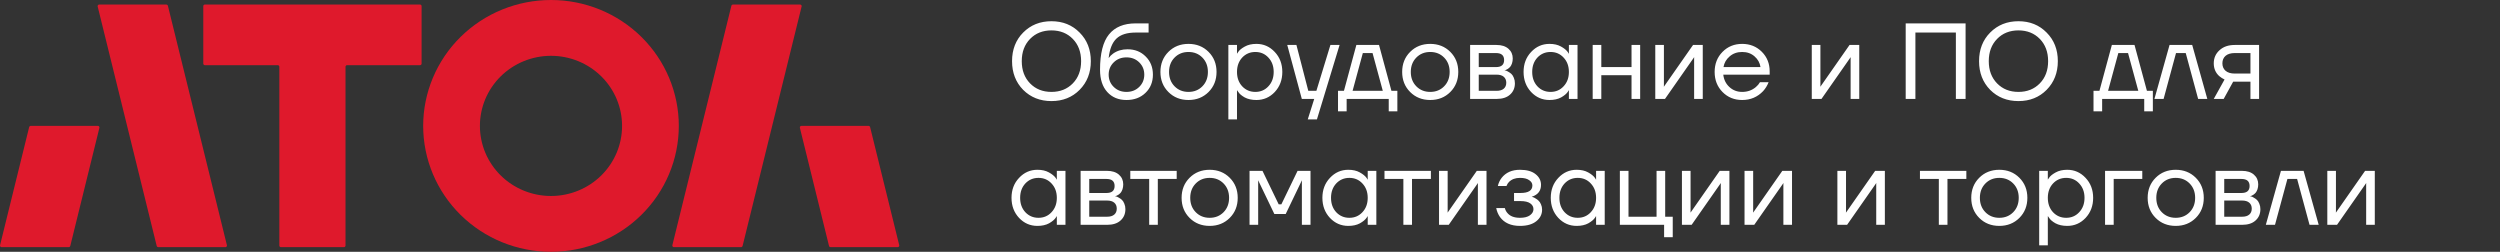<svg width="278" height="28" viewBox="0 0 278 28" fill="none" xmlns="http://www.w3.org/2000/svg">
<rect x="0" y="0" width="278" height="28" fill="#333333" stroke="none"/>
<path fill-rule="evenodd" clip-rule="evenodd" d="M61.272 2.53375e-07C65.041 2.53375e-07 68.656 1.476 71.321 4.102C73.987 6.729 75.484 10.291 75.484 14.006C75.481 17.718 73.982 21.278 71.317 23.902C68.652 26.526 65.039 28 61.272 28C57.504 28 53.89 26.527 51.224 23.903C48.559 21.279 47.06 17.719 47.057 14.006C47.057 12.166 47.424 10.345 48.139 8.646C48.853 6.946 49.9 5.402 51.22 4.101C52.54 2.801 54.107 1.769 55.832 1.065C57.557 0.362 59.405 -0 61.272 2.53375e-07ZM61.272 6.206C60.233 6.206 59.204 6.408 58.244 6.8C57.285 7.192 56.413 7.767 55.678 8.491C54.944 9.216 54.362 10.076 53.965 11.022C53.569 11.968 53.365 12.982 53.366 14.006C53.367 16.072 54.2 18.052 55.682 19.513C57.165 20.973 59.175 21.794 61.272 21.794C63.368 21.794 65.378 20.973 66.86 19.513C68.342 18.052 69.174 16.071 69.174 14.006C69.176 12.982 68.972 11.968 68.576 11.022C68.18 10.076 67.598 9.216 66.864 8.491C66.13 7.767 65.258 7.192 64.299 6.8C63.339 6.408 62.31 6.206 61.272 6.206Z" fill="#DF192C"/>
<path d="M18.653 0.595C18.622 0.54 18.564 0.505 18.498 0.505H11.033L10.986 0.511C10.896 0.535 10.837 0.627 10.861 0.721L17.426 27.348L17.444 27.392C17.474 27.447 17.533 27.482 17.599 27.482H25.061L25.108 27.476C25.198 27.452 25.257 27.36 25.233 27.266L18.67 0.639L18.653 0.595Z" fill="#DF192C"/>
<path d="M46.874 0.633C46.854 0.559 46.785 0.505 46.703 0.505H22.783L22.736 0.511C22.661 0.532 22.605 0.599 22.605 0.68V7.073L22.612 7.119C22.633 7.193 22.701 7.248 22.783 7.248H30.885L30.932 7.254C31.007 7.274 31.062 7.342 31.062 7.423V27.307L31.069 27.354C31.089 27.428 31.158 27.482 31.24 27.482H38.244L38.291 27.476C38.366 27.456 38.422 27.388 38.422 27.307V7.423L38.428 7.376C38.449 7.302 38.518 7.248 38.599 7.248H46.703L46.75 7.242C46.825 7.221 46.881 7.153 46.881 7.073V0.68L46.874 0.633Z" fill="#DF192C"/>
<path d="M10.88 13.997C10.979 13.997 11.056 14.075 11.058 14.167L11.053 14.214L7.815 27.35C7.799 27.413 7.751 27.46 7.69 27.477L7.642 27.483H0.178C0.079 27.483 0.003 27.405 0 27.314L0.005 27.267L3.243 14.131C3.259 14.068 3.308 14.02 3.368 14.004L3.416 13.997H10.88Z" fill="#DF192C"/>
<path d="M89.145 0.674C89.142 0.583 89.066 0.505 88.967 0.505H81.502L81.455 0.511C81.394 0.528 81.345 0.576 81.33 0.639L74.767 27.266L74.762 27.312C74.764 27.404 74.841 27.482 74.939 27.482H82.404L82.452 27.476C82.513 27.459 82.561 27.411 82.576 27.348L89.14 0.721L89.145 0.674Z" fill="#DF192C"/>
<path d="M96.583 13.997C96.649 13.997 96.708 14.033 96.738 14.087L96.756 14.131L99.994 27.267C100.018 27.362 99.958 27.453 99.869 27.477L99.822 27.483H92.359C92.294 27.483 92.236 27.448 92.204 27.394L92.187 27.35L88.948 14.214C88.925 14.119 88.984 14.027 89.074 14.003L89.121 13.997H96.583Z" fill="#DF192C"/>
<path d="M113.776 9.992C112.952 9.152 112.54 8.088 112.54 6.8C112.54 5.512 112.952 4.452 113.776 3.62C114.608 2.78 115.656 2.36 116.92 2.36C118.184 2.36 119.228 2.78 120.052 3.62C120.884 4.452 121.3 5.512 121.3 6.8C121.3 8.088 120.884 9.152 120.052 9.992C119.228 10.824 118.184 11.24 116.92 11.24C115.656 11.24 114.608 10.824 113.776 9.992ZM114.544 4.328C113.928 4.96 113.62 5.784 113.62 6.8C113.62 7.816 113.928 8.64 114.544 9.272C115.16 9.904 115.952 10.22 116.92 10.22C117.888 10.22 118.68 9.904 119.296 9.272C119.912 8.64 120.22 7.816 120.22 6.8C120.22 5.784 119.912 4.96 119.296 4.328C118.68 3.696 117.888 3.38 116.92 3.38C115.952 3.38 115.16 3.696 114.544 4.328ZM122.324 7.76C122.324 5.952 122.656 4.64 123.32 3.824C123.984 3.008 124.972 2.6 126.284 2.6H127.724V3.62H126.284C125.332 3.62 124.62 3.844 124.148 4.292C123.684 4.732 123.396 5.448 123.284 6.44H123.296C123.416 6.264 123.576 6.104 123.776 5.96C124.224 5.64 124.76 5.48 125.384 5.48C126.2 5.48 126.872 5.748 127.4 6.284C127.936 6.812 128.204 7.484 128.204 8.3C128.204 9.124 127.928 9.8 127.376 10.328C126.832 10.856 126.128 11.12 125.264 11.12C124.376 11.12 123.664 10.824 123.128 10.232C122.592 9.64 122.324 8.816 122.324 7.76ZM123.848 6.932C123.472 7.3 123.284 7.756 123.284 8.3C123.284 8.844 123.472 9.3 123.848 9.668C124.224 10.036 124.696 10.22 125.264 10.22C125.832 10.22 126.304 10.036 126.68 9.668C127.056 9.3 127.244 8.844 127.244 8.3C127.244 7.756 127.056 7.3 126.68 6.932C126.304 6.564 125.832 6.38 125.264 6.38C124.696 6.38 124.224 6.564 123.848 6.932ZM129.927 10.232C129.335 9.64 129.039 8.896 129.039 8C129.039 7.104 129.335 6.36 129.927 5.768C130.519 5.176 131.263 4.88 132.159 4.88C133.055 4.88 133.799 5.176 134.391 5.768C134.983 6.36 135.279 7.104 135.279 8C135.279 8.896 134.983 9.64 134.391 10.232C133.799 10.824 133.055 11.12 132.159 11.12C131.263 11.12 130.519 10.824 129.927 10.232ZM130.611 6.404C130.203 6.82 129.999 7.352 129.999 8C129.999 8.648 130.203 9.18 130.611 9.596C131.019 10.012 131.535 10.22 132.159 10.22C132.783 10.22 133.299 10.012 133.707 9.596C134.115 9.18 134.319 8.648 134.319 8C134.319 7.352 134.115 6.82 133.707 6.404C133.299 5.988 132.783 5.78 132.159 5.78C131.535 5.78 131.019 5.988 130.611 6.404ZM136.594 13.28V5H137.554V5.96H137.566L137.686 5.78C137.822 5.572 138.066 5.372 138.418 5.18C138.77 4.98 139.202 4.88 139.714 4.88C140.514 4.88 141.194 5.18 141.754 5.78C142.314 6.372 142.594 7.112 142.594 8C142.594 8.888 142.314 9.632 141.754 10.232C141.194 10.824 140.514 11.12 139.714 11.12C139.202 11.12 138.766 11.024 138.406 10.832C138.054 10.632 137.814 10.424 137.686 10.208L137.566 10.04H137.554V13.28H136.594ZM138.13 6.404C137.746 6.82 137.554 7.352 137.554 8C137.554 8.648 137.746 9.18 138.13 9.596C138.522 10.012 139.01 10.22 139.594 10.22C140.178 10.22 140.662 10.012 141.046 9.596C141.438 9.18 141.634 8.648 141.634 8C141.634 7.352 141.438 6.82 141.046 6.404C140.662 5.988 140.178 5.78 139.594 5.78C139.01 5.78 138.522 5.988 138.13 6.404ZM143.142 5H144.162L145.482 10.1H146.382L147.942 5H148.962L146.442 13.28H145.422L146.142 11H144.762L143.142 5ZM148.787 12.38V10.1H149.447L150.827 5H153.347L154.727 10.1H155.387V12.38H154.427V11H149.747V12.38H148.787ZM150.407 10.1H153.767L152.627 5.9H151.547L150.407 10.1ZM156.809 10.232C156.217 9.64 155.921 8.896 155.921 8C155.921 7.104 156.217 6.36 156.809 5.768C157.401 5.176 158.145 4.88 159.041 4.88C159.937 4.88 160.681 5.176 161.273 5.768C161.865 6.36 162.161 7.104 162.161 8C162.161 8.896 161.865 9.64 161.273 10.232C160.681 10.824 159.937 11.12 159.041 11.12C158.145 11.12 157.401 10.824 156.809 10.232ZM157.493 6.404C157.085 6.82 156.881 7.352 156.881 8C156.881 8.648 157.085 9.18 157.493 9.596C157.901 10.012 158.417 10.22 159.041 10.22C159.665 10.22 160.181 10.012 160.589 9.596C160.997 9.18 161.201 8.648 161.201 8C161.201 7.352 160.997 6.82 160.589 6.404C160.181 5.988 159.665 5.78 159.041 5.78C158.417 5.78 157.901 5.988 157.493 6.404ZM163.477 11V5H166.417C166.977 5 167.417 5.14 167.737 5.42C168.057 5.7 168.217 6.06 168.217 6.5C168.217 6.7 168.189 6.884 168.133 7.052C168.077 7.212 168.009 7.34 167.929 7.436C167.849 7.524 167.761 7.6 167.665 7.664C167.577 7.72 167.501 7.76 167.437 7.784C167.381 7.8 167.341 7.808 167.317 7.808V7.82C167.341 7.82 167.389 7.832 167.461 7.856C167.533 7.872 167.625 7.916 167.737 7.988C167.857 8.052 167.969 8.132 168.073 8.228C168.177 8.324 168.265 8.464 168.337 8.648C168.417 8.832 168.457 9.036 168.457 9.26C168.457 9.78 168.277 10.2 167.917 10.52C167.565 10.84 167.069 11 166.429 11H163.477ZM164.437 7.46H166.357C166.957 7.46 167.257 7.2 167.257 6.68C167.257 6.16 166.957 5.9 166.357 5.9H164.437V7.46ZM164.437 10.1H166.417C166.769 10.1 167.037 10.02 167.221 9.86C167.405 9.7 167.497 9.48 167.497 9.2C167.497 8.92 167.405 8.7 167.221 8.54C167.037 8.38 166.769 8.3 166.417 8.3H164.437V10.1ZM170.261 10.232C169.701 9.632 169.421 8.888 169.421 8C169.421 7.112 169.701 6.372 170.261 5.78C170.821 5.18 171.501 4.88 172.301 4.88C172.805 4.88 173.229 4.976 173.573 5.168C173.925 5.36 174.181 5.568 174.341 5.792L174.449 5.972H174.461V5H175.421V11H174.461V10.04H174.449L174.341 10.208C174.197 10.424 173.949 10.632 173.597 10.832C173.245 11.024 172.813 11.12 172.301 11.12C171.501 11.12 170.821 10.824 170.261 10.232ZM170.957 6.404C170.573 6.82 170.381 7.352 170.381 8C170.381 8.648 170.573 9.18 170.957 9.596C171.349 10.012 171.837 10.22 172.421 10.22C173.005 10.22 173.489 10.012 173.873 9.596C174.265 9.18 174.461 8.648 174.461 8C174.461 7.352 174.265 6.82 173.873 6.404C173.489 5.988 173.005 5.78 172.421 5.78C171.837 5.78 171.349 5.988 170.957 6.404ZM177.106 11V5H178.066V7.46H181.426V5H182.386V11H181.426V8.36H178.066V11H177.106ZM184.067 11V5H185.027V9.5L185.015 9.62H185.039L188.267 5H189.347V11H188.387V6.5L188.399 6.38H188.375L185.147 11H184.067ZM191.544 10.232C190.96 9.64 190.668 8.896 190.668 8C190.668 7.104 190.96 6.36 191.544 5.768C192.128 5.176 192.856 4.88 193.728 4.88C194.6 4.88 195.328 5.172 195.912 5.756C196.496 6.34 196.788 7.068 196.788 7.94V8.3H191.628C191.692 8.86 191.92 9.32 192.312 9.68C192.704 10.04 193.176 10.22 193.728 10.22C194.32 10.22 194.828 10.04 195.252 9.68C195.444 9.52 195.596 9.34 195.708 9.14H196.668C196.524 9.516 196.32 9.848 196.056 10.136C195.432 10.792 194.656 11.12 193.728 11.12C192.856 11.12 192.128 10.824 191.544 10.232ZM191.652 7.46H195.768C195.696 6.988 195.476 6.592 195.108 6.272C194.74 5.944 194.28 5.78 193.728 5.78C193.176 5.78 192.712 5.944 192.336 6.272C191.96 6.592 191.732 6.988 191.652 7.46ZM201.469 11V5H202.429V9.5L202.417 9.62H202.441L205.669 5H206.749V11H205.789V6.5L205.801 6.38H205.777L202.549 11H201.469ZM211.913 11V2.6H218.573V11H217.493V3.62H212.993V11H211.913ZM221.307 9.992C220.483 9.152 220.071 8.088 220.071 6.8C220.071 5.512 220.483 4.452 221.307 3.62C222.139 2.78 223.187 2.36 224.451 2.36C225.715 2.36 226.759 2.78 227.583 3.62C228.415 4.452 228.831 5.512 228.831 6.8C228.831 8.088 228.415 9.152 227.583 9.992C226.759 10.824 225.715 11.24 224.451 11.24C223.187 11.24 222.139 10.824 221.307 9.992ZM222.075 4.328C221.459 4.96 221.151 5.784 221.151 6.8C221.151 7.816 221.459 8.64 222.075 9.272C222.691 9.904 223.483 10.22 224.451 10.22C225.419 10.22 226.211 9.904 226.827 9.272C227.443 8.64 227.751 7.816 227.751 6.8C227.751 5.784 227.443 4.96 226.827 4.328C226.211 3.696 225.419 3.38 224.451 3.38C223.483 3.38 222.691 3.696 222.075 4.328ZM232.798 12.38V10.1H233.458L234.838 5H237.358L238.738 10.1H239.398V12.38H238.438V11H233.758V12.38H232.798ZM234.418 10.1H237.778L236.638 5.9H235.558L234.418 10.1ZM239.573 11L241.253 5H243.773L245.453 11H244.433L243.053 5.9H241.973L240.593 11H239.573ZM246.17 11L247.37 8.84C247.17 8.752 246.97 8.624 246.77 8.456C246.37 8.088 246.17 7.616 246.17 7.04C246.17 6.456 246.382 5.972 246.806 5.588C247.23 5.196 247.794 5 248.498 5H251.21V11H250.25V9.08H248.33L247.274 11H246.17ZM247.478 6.212C247.246 6.42 247.13 6.696 247.13 7.04C247.13 7.384 247.246 7.66 247.478 7.868C247.718 8.076 248.062 8.18 248.51 8.18H250.25V5.9H248.51C248.062 5.9 247.718 6.004 247.478 6.212ZM113.32 24.232C112.76 23.632 112.48 22.888 112.48 22C112.48 21.112 112.76 20.372 113.32 19.78C113.88 19.18 114.56 18.88 115.36 18.88C115.864 18.88 116.288 18.976 116.632 19.168C116.984 19.36 117.24 19.568 117.4 19.792L117.508 19.972H117.52V19H118.48V25H117.52V24.04H117.508L117.4 24.208C117.256 24.424 117.008 24.632 116.656 24.832C116.304 25.024 115.872 25.12 115.36 25.12C114.56 25.12 113.88 24.824 113.32 24.232ZM114.016 20.404C113.632 20.82 113.44 21.352 113.44 22C113.44 22.648 113.632 23.18 114.016 23.596C114.408 24.012 114.896 24.22 115.48 24.22C116.064 24.22 116.548 24.012 116.932 23.596C117.324 23.18 117.52 22.648 117.52 22C117.52 21.352 117.324 20.82 116.932 20.404C116.548 19.988 116.064 19.78 115.48 19.78C114.896 19.78 114.408 19.988 114.016 20.404ZM120.164 25V19H123.104C123.664 19 124.104 19.14 124.424 19.42C124.744 19.7 124.904 20.06 124.904 20.5C124.904 20.7 124.876 20.884 124.82 21.052C124.764 21.212 124.696 21.34 124.616 21.436C124.536 21.524 124.448 21.6 124.352 21.664C124.264 21.72 124.188 21.76 124.124 21.784C124.068 21.8 124.028 21.808 124.004 21.808V21.82C124.028 21.82 124.076 21.832 124.148 21.856C124.22 21.872 124.312 21.916 124.424 21.988C124.544 22.052 124.656 22.132 124.76 22.228C124.864 22.324 124.952 22.464 125.024 22.648C125.104 22.832 125.144 23.036 125.144 23.26C125.144 23.78 124.964 24.2 124.604 24.52C124.252 24.84 123.756 25 123.116 25H120.164ZM121.124 21.46H123.044C123.644 21.46 123.944 21.2 123.944 20.68C123.944 20.16 123.644 19.9 123.044 19.9H121.124V21.46ZM121.124 24.1H123.104C123.456 24.1 123.724 24.02 123.908 23.86C124.092 23.7 124.184 23.48 124.184 23.2C124.184 22.92 124.092 22.7 123.908 22.54C123.724 22.38 123.456 22.3 123.104 22.3H121.124V24.1ZM125.689 19.9V19H130.849V19.9H128.749V25H127.789V19.9H125.689ZM132.282 24.232C131.69 23.64 131.394 22.896 131.394 22C131.394 21.104 131.69 20.36 132.282 19.768C132.874 19.176 133.618 18.88 134.514 18.88C135.41 18.88 136.154 19.176 136.746 19.768C137.338 20.36 137.634 21.104 137.634 22C137.634 22.896 137.338 23.64 136.746 24.232C136.154 24.824 135.41 25.12 134.514 25.12C133.618 25.12 132.874 24.824 132.282 24.232ZM132.966 20.404C132.558 20.82 132.354 21.352 132.354 22C132.354 22.648 132.558 23.18 132.966 23.596C133.374 24.012 133.89 24.22 134.514 24.22C135.138 24.22 135.654 24.012 136.062 23.596C136.47 23.18 136.674 22.648 136.674 22C136.674 21.352 136.47 20.82 136.062 20.404C135.654 19.988 135.138 19.78 134.514 19.78C133.89 19.78 133.374 19.988 132.966 20.404ZM138.949 25V19H140.389L142.189 22.72H142.489L144.289 19H145.729V25H144.769V20.2L144.781 20.08H144.757L142.969 23.8H141.709L139.921 20.08H139.897L139.909 20.2V25H138.949ZM147.89 24.232C147.33 23.632 147.05 22.888 147.05 22C147.05 21.112 147.33 20.372 147.89 19.78C148.45 19.18 149.13 18.88 149.93 18.88C150.434 18.88 150.858 18.976 151.202 19.168C151.554 19.36 151.81 19.568 151.97 19.792L152.078 19.972H152.09V19H153.05V25H152.09V24.04H152.078L151.97 24.208C151.826 24.424 151.578 24.632 151.226 24.832C150.874 25.024 150.442 25.12 149.93 25.12C149.13 25.12 148.45 24.824 147.89 24.232ZM148.586 20.404C148.202 20.82 148.01 21.352 148.01 22C148.01 22.648 148.202 23.18 148.586 23.596C148.978 24.012 149.466 24.22 150.05 24.22C150.634 24.22 151.118 24.012 151.502 23.596C151.894 23.18 152.09 22.648 152.09 22C152.09 21.352 151.894 20.82 151.502 20.404C151.118 19.988 150.634 19.78 150.05 19.78C149.466 19.78 148.978 19.988 148.586 20.404ZM153.955 19.9V19H159.115V19.9H157.015V25H156.055V19.9H153.955ZM160.02 25V19H160.98V23.5L160.968 23.62H160.992L164.22 19H165.3V25H164.34V20.5L164.352 20.38H164.328L161.1 25H160.02ZM166.381 23.14H167.341C167.389 23.34 167.481 23.52 167.617 23.68C167.913 24.04 168.381 24.22 169.021 24.22C169.501 24.22 169.869 24.128 170.125 23.944C170.389 23.752 170.521 23.524 170.521 23.26C170.521 22.996 170.401 22.78 170.161 22.612C169.921 22.444 169.561 22.36 169.081 22.36H168.361V21.46H169.081C169.961 21.46 170.401 21.18 170.401 20.62C170.401 20.388 170.281 20.192 170.041 20.032C169.809 19.864 169.469 19.78 169.021 19.78C168.509 19.78 168.101 19.932 167.797 20.236C167.685 20.348 167.593 20.496 167.521 20.68H166.561C166.633 20.352 166.773 20.052 166.981 19.78C167.453 19.18 168.133 18.88 169.021 18.88C169.773 18.88 170.349 19.04 170.749 19.36C171.157 19.68 171.361 20.08 171.361 20.56C171.361 21.208 171.029 21.644 170.365 21.868L170.341 21.88V21.892C170.365 21.892 170.413 21.904 170.485 21.928C170.557 21.952 170.649 22 170.761 22.072C170.881 22.136 170.993 22.22 171.097 22.324C171.201 22.42 171.289 22.556 171.361 22.732C171.441 22.908 171.481 23.104 171.481 23.32C171.481 23.832 171.265 24.26 170.833 24.604C170.401 24.948 169.797 25.12 169.021 25.12C168.021 25.12 167.281 24.792 166.801 24.136C166.593 23.84 166.453 23.508 166.381 23.14ZM173.285 24.232C172.725 23.632 172.445 22.888 172.445 22C172.445 21.112 172.725 20.372 173.285 19.78C173.845 19.18 174.525 18.88 175.325 18.88C175.829 18.88 176.253 18.976 176.597 19.168C176.949 19.36 177.205 19.568 177.365 19.792L177.473 19.972H177.485V19H178.445V25H177.485V24.04H177.473L177.365 24.208C177.221 24.424 176.973 24.632 176.621 24.832C176.269 25.024 175.837 25.12 175.325 25.12C174.525 25.12 173.845 24.824 173.285 24.232ZM173.981 20.404C173.597 20.82 173.405 21.352 173.405 22C173.405 22.648 173.597 23.18 173.981 23.596C174.373 24.012 174.861 24.22 175.445 24.22C176.029 24.22 176.513 24.012 176.897 23.596C177.289 23.18 177.485 22.648 177.485 22C177.485 21.352 177.289 20.82 176.897 20.404C176.513 19.988 176.029 19.78 175.445 19.78C174.861 19.78 174.373 19.988 173.981 20.404ZM180.129 25V19H181.089V24.1H184.209V19H185.169V24.1H186.009V26.38H185.049V25H180.129ZM187.031 25V19H187.991V23.5L187.979 23.62H188.003L191.231 19H192.311V25H191.351V20.5L191.363 20.38H191.339L188.111 25H187.031ZM193.992 25V19H194.952V23.5L194.94 23.62H194.964L198.192 19H199.272V25H198.312V20.5L198.324 20.38H198.3L195.072 25H193.992ZM204.317 25V19H205.277V23.5L205.265 23.62H205.289L208.517 19H209.597V25H208.637V20.5L208.649 20.38H208.625L205.397 25H204.317ZM213.498 19.9V19H218.658V19.9H216.558V25H215.598V19.9H213.498ZM220.091 24.232C219.499 23.64 219.203 22.896 219.203 22C219.203 21.104 219.499 20.36 220.091 19.768C220.683 19.176 221.427 18.88 222.323 18.88C223.219 18.88 223.963 19.176 224.555 19.768C225.147 20.36 225.443 21.104 225.443 22C225.443 22.896 225.147 23.64 224.555 24.232C223.963 24.824 223.219 25.12 222.323 25.12C221.427 25.12 220.683 24.824 220.091 24.232ZM220.775 20.404C220.367 20.82 220.163 21.352 220.163 22C220.163 22.648 220.367 23.18 220.775 23.596C221.183 24.012 221.699 24.22 222.323 24.22C222.947 24.22 223.463 24.012 223.871 23.596C224.279 23.18 224.483 22.648 224.483 22C224.483 21.352 224.279 20.82 223.871 20.404C223.463 19.988 222.947 19.78 222.323 19.78C221.699 19.78 221.183 19.988 220.775 20.404ZM226.758 27.28V19H227.718V19.96H227.73L227.85 19.78C227.986 19.572 228.23 19.372 228.582 19.18C228.934 18.98 229.366 18.88 229.878 18.88C230.678 18.88 231.358 19.18 231.918 19.78C232.478 20.372 232.758 21.112 232.758 22C232.758 22.888 232.478 23.632 231.918 24.232C231.358 24.824 230.678 25.12 229.878 25.12C229.366 25.12 228.93 25.024 228.57 24.832C228.218 24.632 227.978 24.424 227.85 24.208L227.73 24.04H227.718V27.28H226.758ZM228.294 20.404C227.91 20.82 227.718 21.352 227.718 22C227.718 22.648 227.91 23.18 228.294 23.596C228.686 24.012 229.174 24.22 229.758 24.22C230.342 24.22 230.826 24.012 231.21 23.596C231.602 23.18 231.798 22.648 231.798 22C231.798 21.352 231.602 20.82 231.21 20.404C230.826 19.988 230.342 19.78 229.758 19.78C229.174 19.78 228.686 19.988 228.294 20.404ZM234.082 25V19H238.222V19.9H235.042V25H234.082ZM239.708 24.232C239.116 23.64 238.82 22.896 238.82 22C238.82 21.104 239.116 20.36 239.708 19.768C240.3 19.176 241.044 18.88 241.94 18.88C242.836 18.88 243.58 19.176 244.172 19.768C244.764 20.36 245.06 21.104 245.06 22C245.06 22.896 244.764 23.64 244.172 24.232C243.58 24.824 242.836 25.12 241.94 25.12C241.044 25.12 240.3 24.824 239.708 24.232ZM240.392 20.404C239.984 20.82 239.78 21.352 239.78 22C239.78 22.648 239.984 23.18 240.392 23.596C240.8 24.012 241.316 24.22 241.94 24.22C242.564 24.22 243.08 24.012 243.488 23.596C243.896 23.18 244.1 22.648 244.1 22C244.1 21.352 243.896 20.82 243.488 20.404C243.08 19.988 242.564 19.78 241.94 19.78C241.316 19.78 240.8 19.988 240.392 20.404ZM246.375 25V19H249.315C249.875 19 250.315 19.14 250.635 19.42C250.955 19.7 251.115 20.06 251.115 20.5C251.115 20.7 251.087 20.884 251.031 21.052C250.975 21.212 250.907 21.34 250.827 21.436C250.747 21.524 250.659 21.6 250.563 21.664C250.475 21.72 250.399 21.76 250.335 21.784C250.279 21.8 250.239 21.808 250.215 21.808V21.82C250.239 21.82 250.287 21.832 250.359 21.856C250.431 21.872 250.523 21.916 250.635 21.988C250.755 22.052 250.867 22.132 250.971 22.228C251.075 22.324 251.163 22.464 251.235 22.648C251.315 22.832 251.355 23.036 251.355 23.26C251.355 23.78 251.175 24.2 250.815 24.52C250.463 24.84 249.967 25 249.327 25H246.375ZM247.335 21.46H249.255C249.855 21.46 250.155 21.2 250.155 20.68C250.155 20.16 249.855 19.9 249.255 19.9H247.335V21.46ZM247.335 24.1H249.315C249.667 24.1 249.935 24.02 250.119 23.86C250.303 23.7 250.395 23.48 250.395 23.2C250.395 22.92 250.303 22.7 250.119 22.54C249.935 22.38 249.667 22.3 249.315 22.3H247.335V24.1ZM251.96 25L253.64 19H256.16L257.84 25H256.82L255.44 19.9H254.36L252.98 25H251.96ZM258.797 25V19H259.757V23.5L259.745 23.62H259.769L262.997 19H264.077V25H263.117V20.5L263.129 20.38H263.105L259.877 25H258.797Z" fill="white"/>
</svg>
